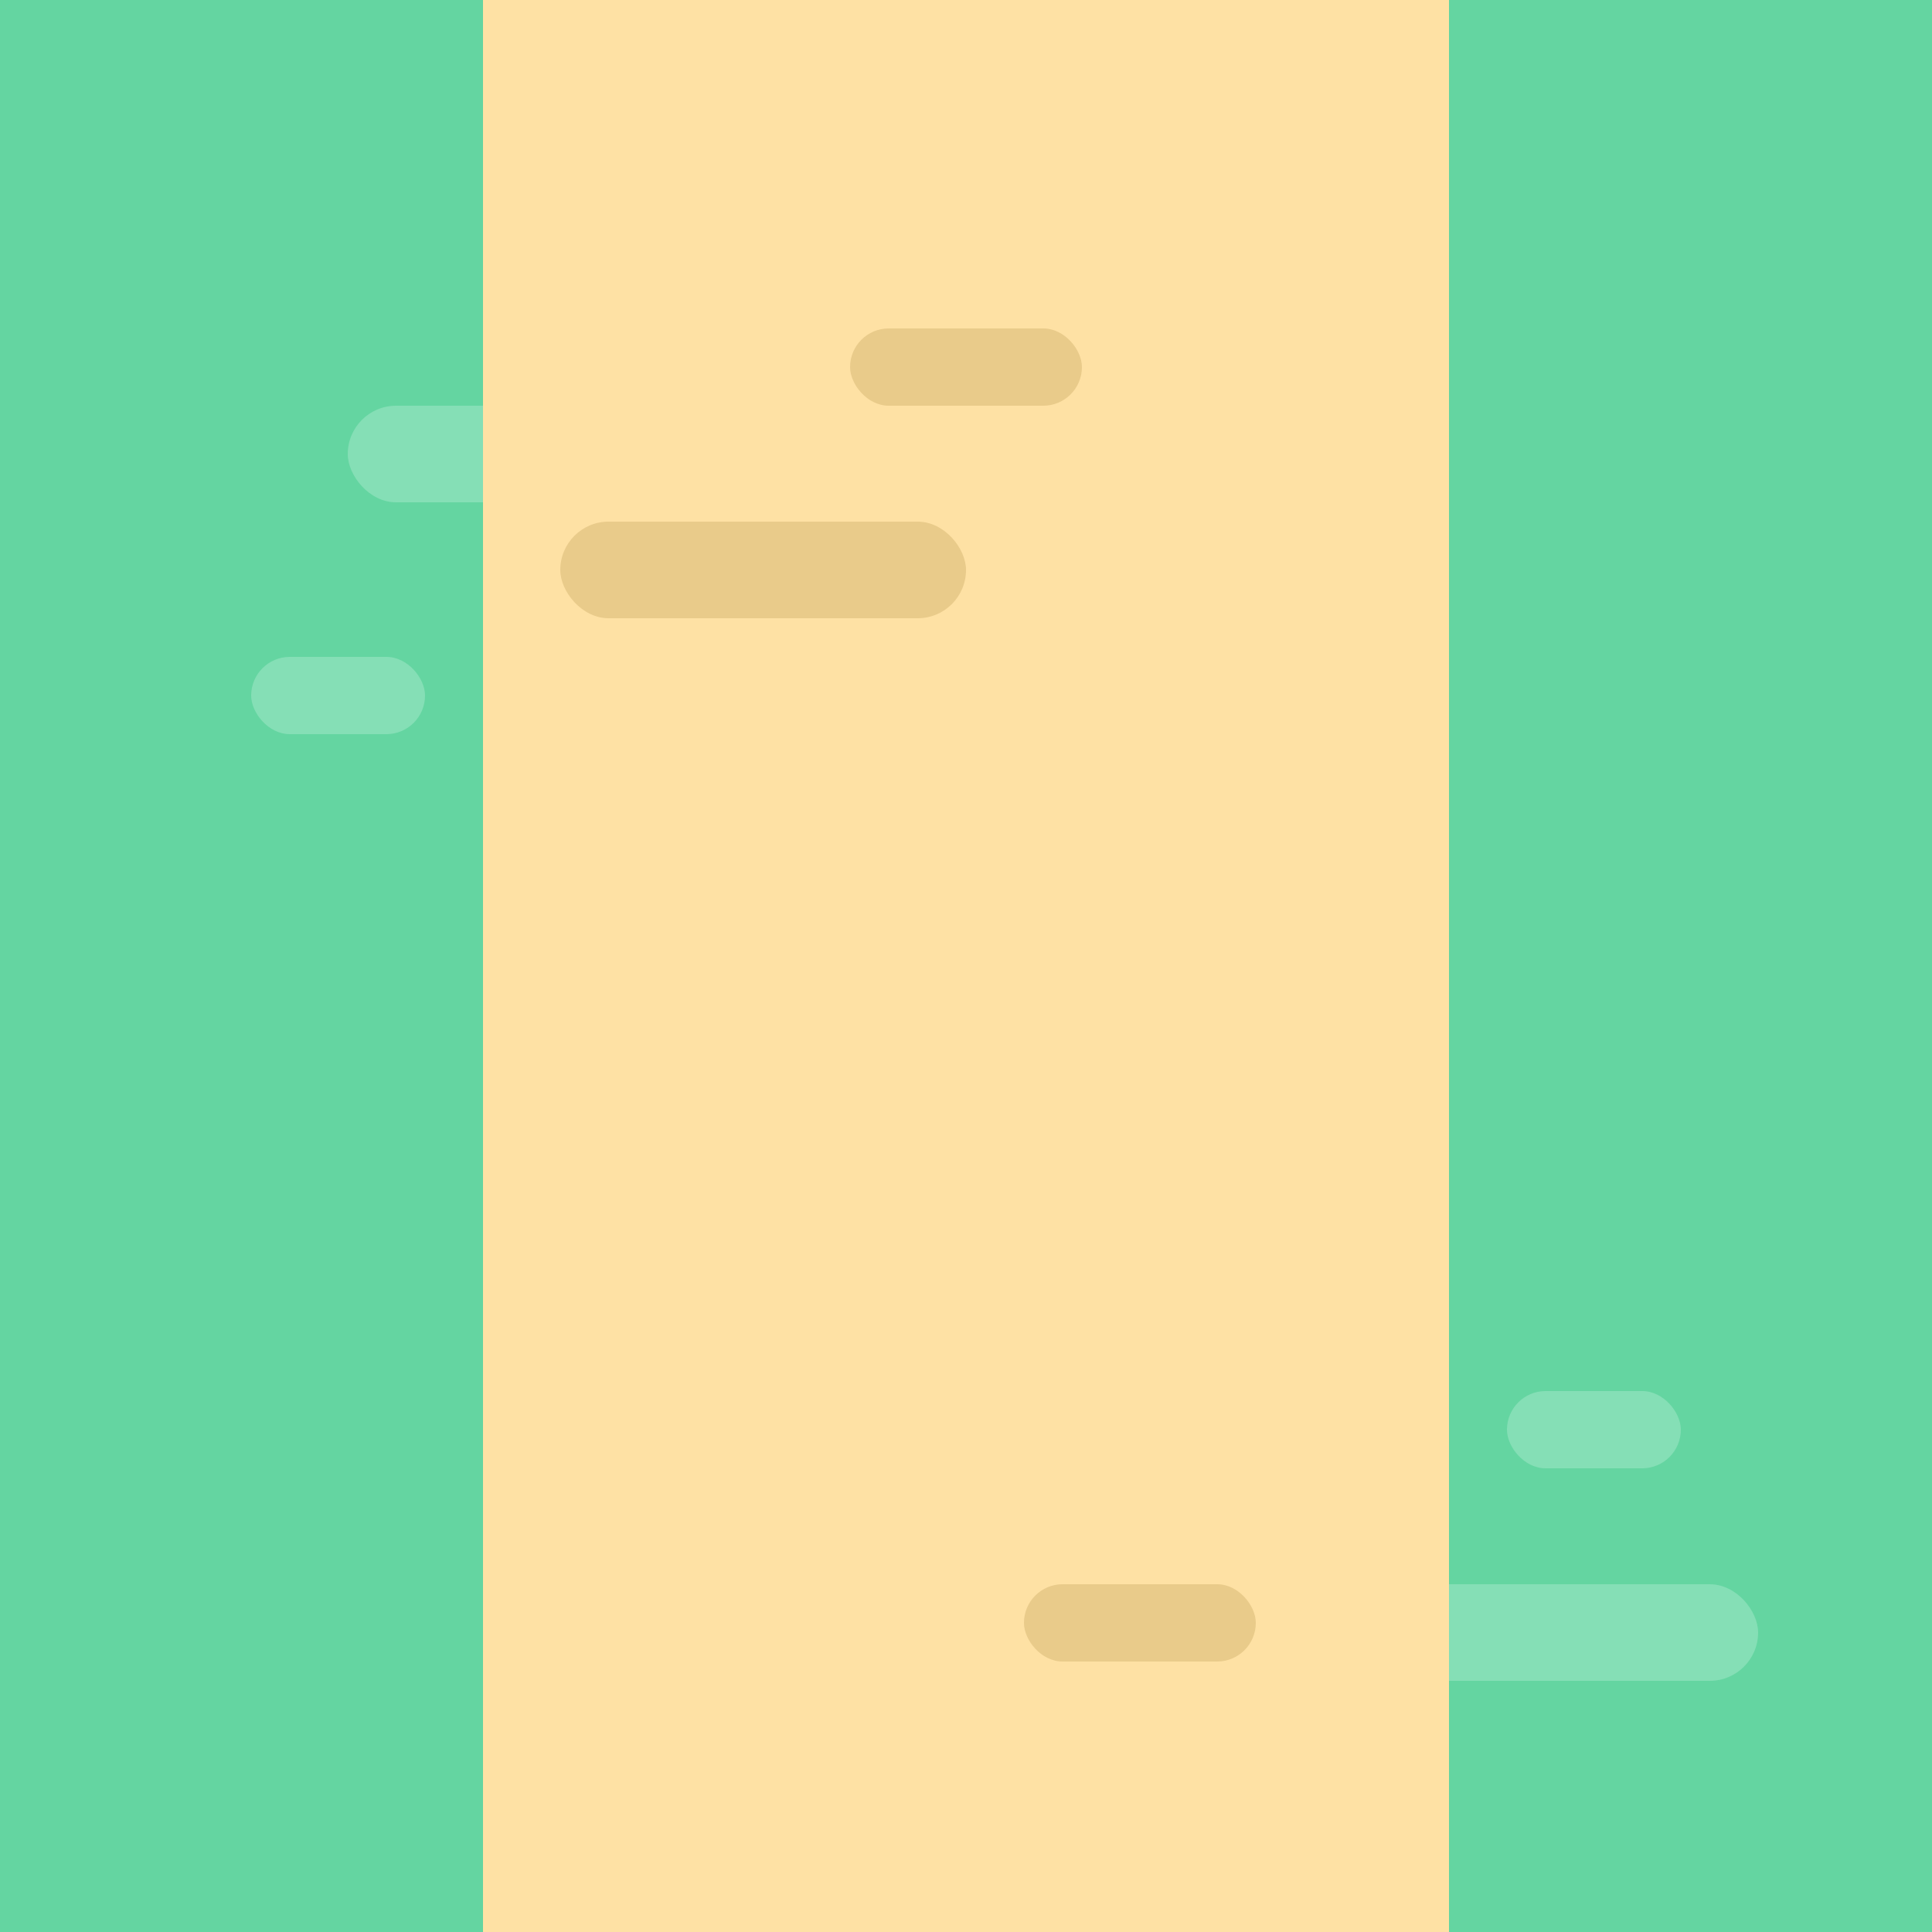 <svg width="100" height="100" viewBox="0 0 100 100" fill="none" xmlns="http://www.w3.org/2000/svg">
<rect width="100" height="100" fill="#64D5A1"/>
<rect x="18" y="21" width="22" height="5" rx="2.5" fill="#E9FEF4" fill-opacity="0.25"/>
<rect x="35" y="30" width="9" height="4" rx="2" fill="#E9FEF4" fill-opacity="0.25"/>
<rect x="13" y="34" width="9" height="4" rx="2" fill="#E9FEF4" fill-opacity="0.25"/>
<rect x="64" y="82" width="27" height="5" rx="2.5" fill="#E9FEF4" fill-opacity="0.25"/>
<rect x="78" y="72" width="9" height="4" rx="2" fill="#E9FEF4" fill-opacity="0.25"/>
<rect x="25" width="50" height="100" fill="#FEE1A4"/>
<rect x="29" y="27" width="21" height="5" rx="2.5" fill="#AE8A3E" fill-opacity="0.25"/>
<rect x="53" y="82" width="12" height="4" rx="2" fill="#AE8A3E" fill-opacity="0.25"/>
<rect x="44" y="17" width="12" height="4" rx="2" fill="#AE8A3E" fill-opacity="0.25"/>
</svg>
